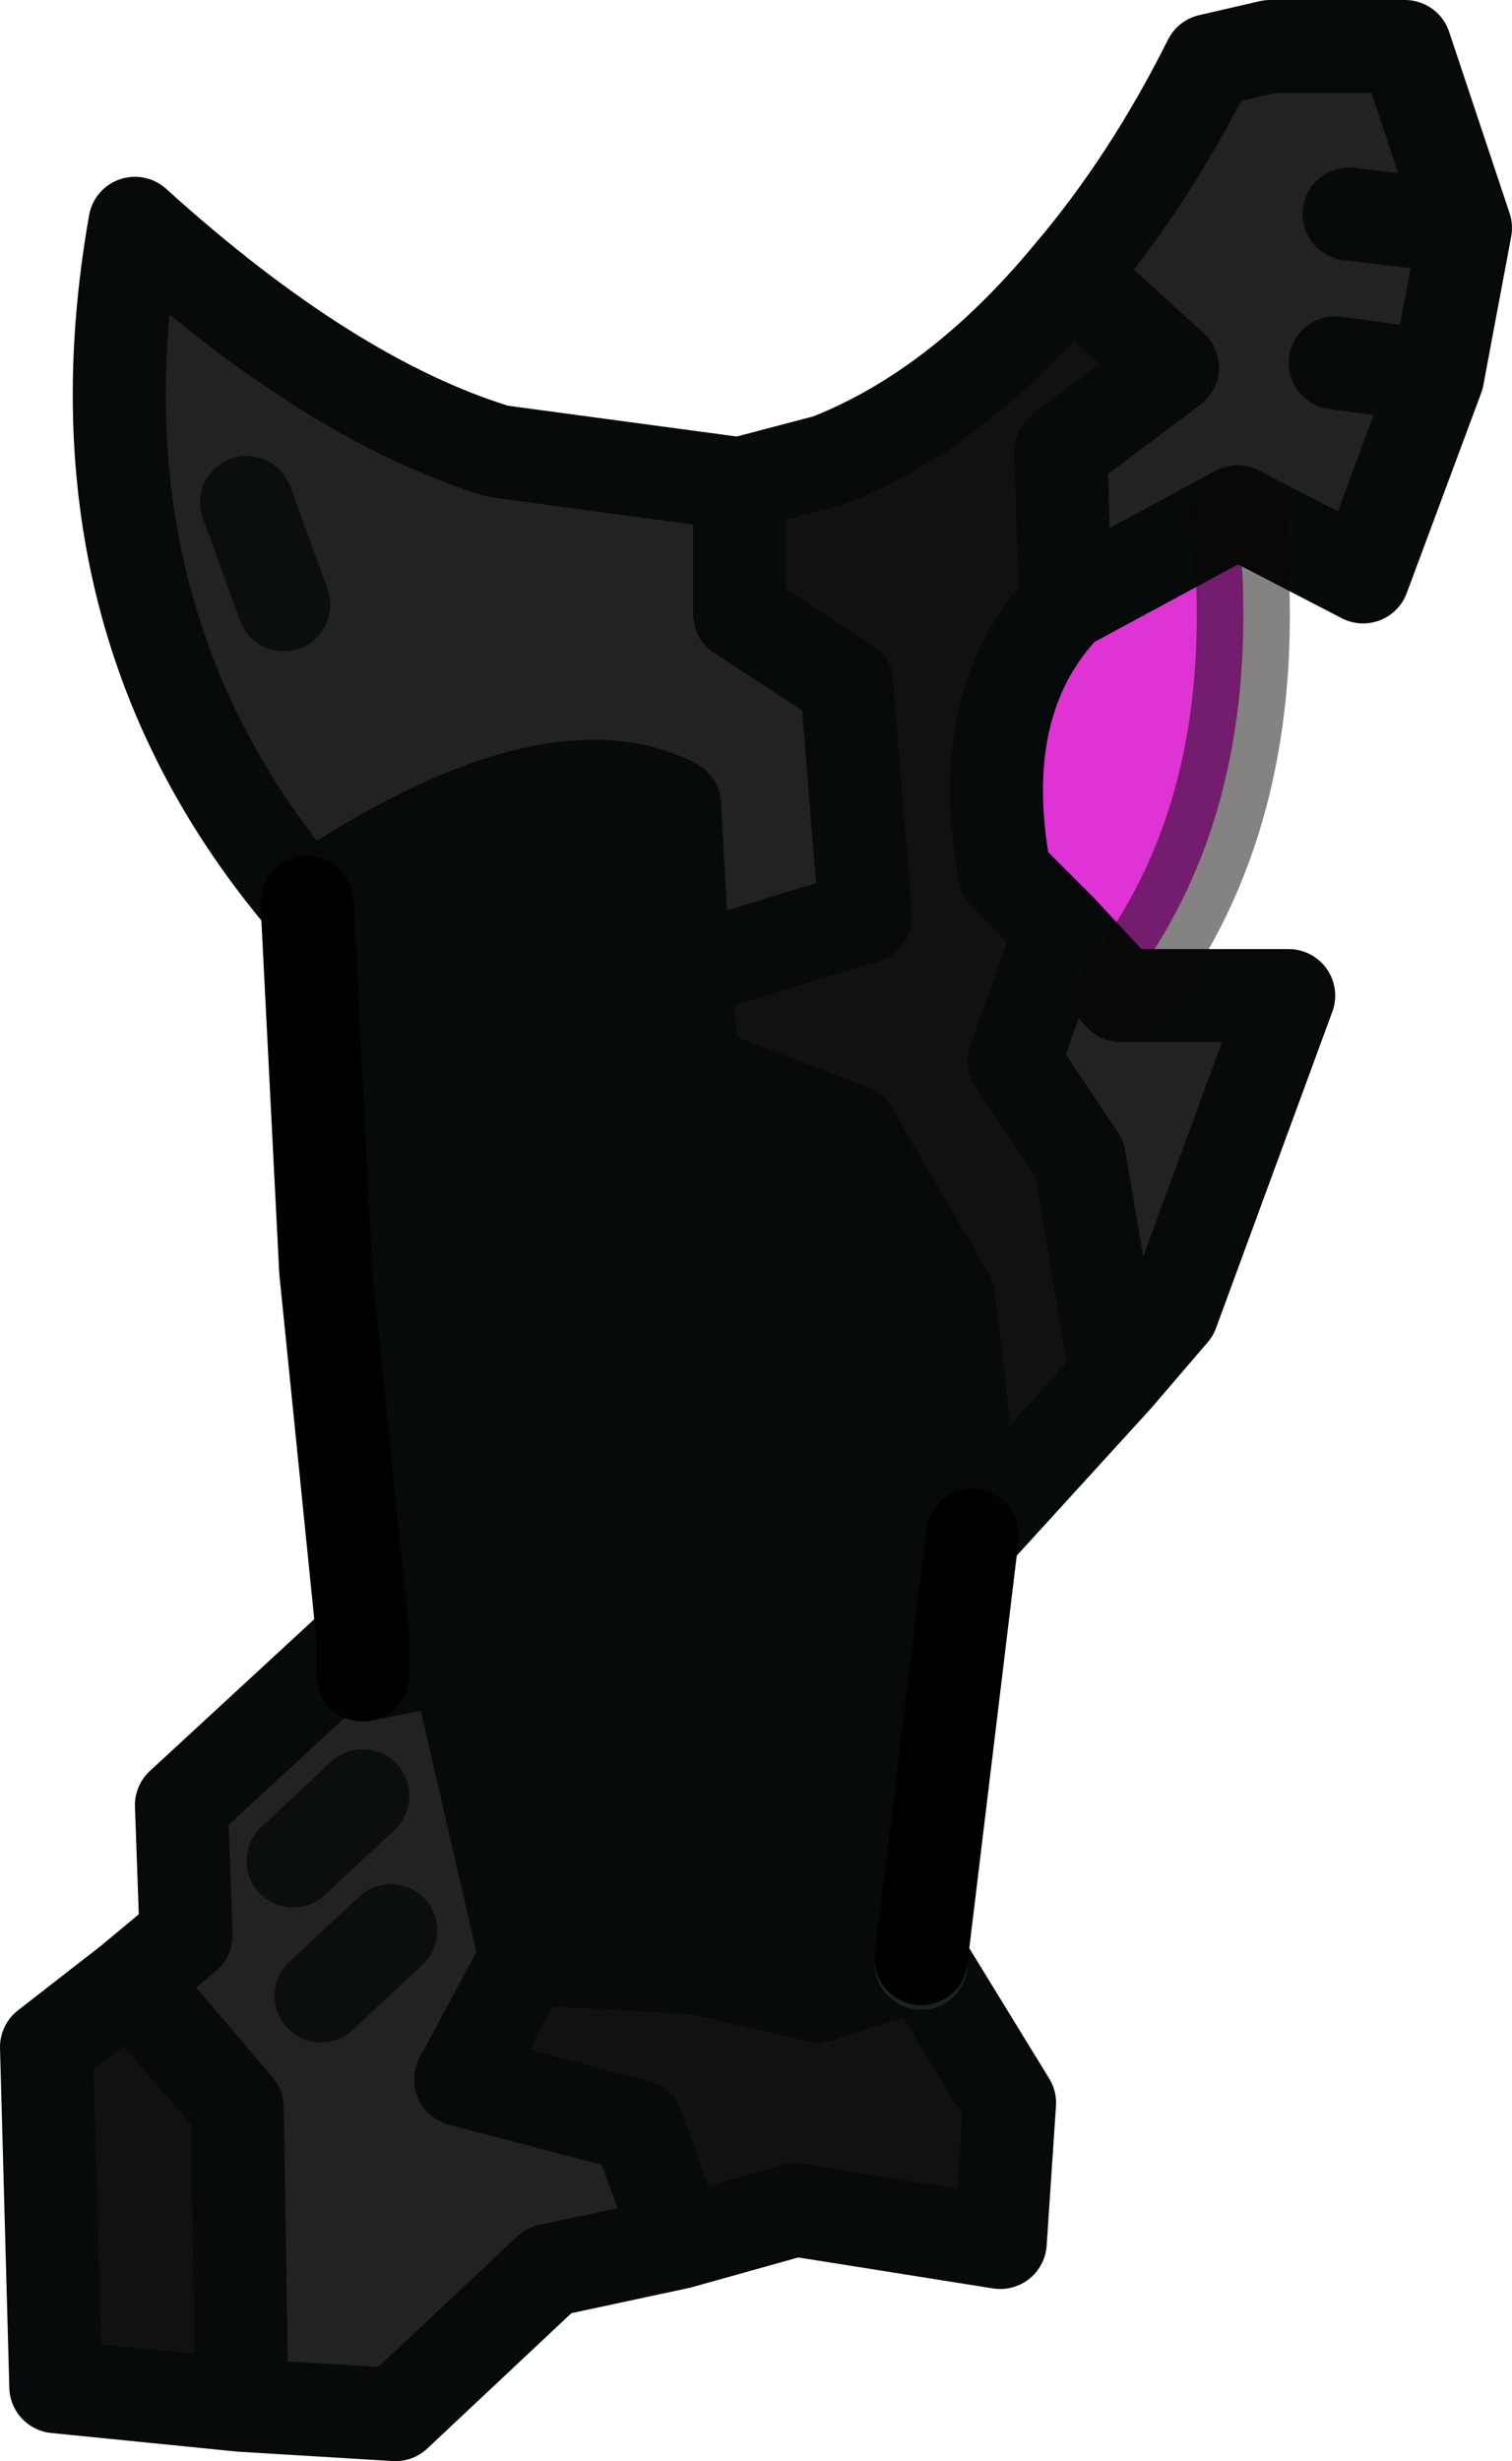 <?xml version="1.0" encoding="UTF-8" standalone="no"?>
<svg xmlns:ffdec="https://www.free-decompiler.com/flash" xmlns:xlink="http://www.w3.org/1999/xlink" ffdec:objectType="shape" height="26.45px" width="16.25px" xmlns="http://www.w3.org/2000/svg">
  <g transform="matrix(1.0, 0.0, 0.0, 1.0, 8.45, 5.85)">
    <path d="M3.05 -2.9 Q3.9 -3.9 4.55 -5.2 L5.2 -5.35 6.65 -5.35 7.3 -3.4 6.05 -3.55 7.3 -3.4 7.0 -1.8 6.2 0.35 4.85 -0.35 3.0 0.65 2.95 -1.0 4.15 -1.9 3.05 -2.9 M5.9 -1.95 L7.0 -1.8 5.9 -1.95 M-0.5 -0.65 L-0.5 0.75 0.65 1.5 0.85 4.0 -1.1 4.6 -1.2 2.8 Q-2.55 2.1 -5.15 3.85 -7.75 0.8 -7.0 -3.45 -4.9 -1.55 -3.1 -1.0 L-0.5 -0.65 M3.55 8.95 L3.15 6.6 2.45 5.55 2.95 4.15 3.6 4.85 5.4 4.85 4.15 8.25 3.55 8.95 M-1.15 18.25 L-2.55 18.55 -4.2 20.1 -5.85 20.0 -5.9 16.8 -7.05 15.45 -6.45 14.95 -6.5 13.55 -4.55 11.75 -4.55 12.15 -3.55 11.95 -2.8 15.2 -3.5 16.5 -1.6 17.0 -1.15 18.25 M-4.25 14.9 L-5.0 15.6 -4.25 14.9 M-5.4 0.65 L-5.8 -0.45 -5.4 0.65 M-4.55 13.45 L-5.3 14.15 -4.55 13.45" fill="#222222" fill-rule="evenodd" stroke="none"/>
    <path d="M3.05 -2.9 L4.15 -1.9 2.95 -1.0 3.0 0.65 Q2.0 1.7 2.35 3.55 L2.95 4.15 2.45 5.55 3.15 6.6 3.55 8.95 2.0 10.65 1.9 9.4 1.75 8.1 0.7 6.3 -1.0 5.65 -1.1 4.6 0.85 4.0 0.65 1.5 -0.5 0.75 -0.5 -0.65 0.45 -0.9 Q1.85 -1.45 3.05 -2.9 M-2.8 15.2 L-0.95 15.3 0.35 15.6 1.45 15.25 1.45 15.2 2.4 16.75 2.3 18.25 0.1 17.9 -1.15 18.25 -1.6 17.0 -3.5 16.5 -2.8 15.2 M-5.85 20.0 L-7.85 19.8 -7.95 16.15 -7.05 15.45 -5.9 16.8 -5.85 20.0" fill="#111111" fill-rule="evenodd" stroke="none"/>
    <path d="M-1.1 4.6 L-1.0 5.65 0.7 6.3 1.75 8.1 1.9 9.4 2.0 10.65 1.45 15.2 1.45 15.25 0.35 15.6 -0.95 15.3 -2.8 15.2 -3.55 11.95 -4.55 12.15 -4.55 11.75 -4.95 7.8 -5.15 3.85 Q-2.55 2.1 -1.2 2.8 L-1.1 4.6" fill="#060b09" fill-rule="evenodd" stroke="none"/>
    <path d="M3.0 0.65 L4.85 -0.35 Q5.2 2.85 3.6 4.85 L2.95 4.15 2.35 3.55 Q2.0 1.7 3.0 0.65" fill="#d701c9" fill-opacity="0.8" fill-rule="evenodd" stroke="none"/>
    <path d="M7.3 -3.4 L6.65 -5.35 5.2 -5.35 4.55 -5.2 Q3.9 -3.9 3.05 -2.9 L4.15 -1.9 2.95 -1.0 3.0 0.65 4.85 -0.35 6.2 0.35 7.0 -1.8 5.9 -1.95 M3.05 -2.9 Q1.85 -1.45 0.45 -0.9 L-0.5 -0.65 -0.5 0.75 0.65 1.5 0.85 4.0 -1.1 4.6 -1.0 5.65 0.7 6.3 1.75 8.1 1.9 9.4 2.0 10.65 3.55 8.95 3.15 6.6 2.45 5.55 2.95 4.15 2.35 3.55 Q2.0 1.7 3.0 0.65 M7.3 -3.4 L6.05 -3.55 M7.0 -1.8 L7.3 -3.4 M3.6 4.85 L2.95 4.15 M3.55 8.95 L4.15 8.25 5.4 4.85 3.6 4.85 M-2.8 15.2 L-0.95 15.3 0.35 15.6 1.45 15.25 M1.45 15.2 L2.4 16.75 2.3 18.25 0.1 17.9 -1.15 18.25 -2.55 18.55 -4.2 20.1 -5.85 20.0 -7.85 19.8 -7.95 16.15 -7.05 15.45 -6.45 14.95 -6.5 13.55 -4.55 11.75 M-5.15 3.85 Q-7.75 0.8 -7.0 -3.45 -4.9 -1.55 -3.1 -1.0 L-0.5 -0.65 M-4.55 12.15 L-3.55 11.95 -2.8 15.2 -3.5 16.5 -1.6 17.0 -1.15 18.25 M-5.15 3.85 Q-2.55 2.1 -1.2 2.8 L-1.1 4.6 M-7.05 15.45 L-5.9 16.8 -5.85 20.0" fill="none" stroke="#070a0a" stroke-linecap="round" stroke-linejoin="round" stroke-width="1.0"/>
    <path d="M1.45 15.25 L1.45 15.2" fill="none" stroke="#17241f" stroke-linecap="round" stroke-linejoin="round" stroke-width="1.0"/>
    <path d="M1.45 15.2 L2.0 10.65 M-4.55 11.75 L-4.95 7.8 -5.15 3.85 M-4.55 11.75 L-4.55 12.15" fill="none" stroke="#000000" stroke-linecap="round" stroke-linejoin="round" stroke-width="1.0"/>
    <path d="M-5.0 15.6 L-4.25 14.9 M-5.3 14.15 L-4.55 13.45 M-5.8 -0.45 L-5.4 0.65" fill="none" stroke="#0b0e0f" stroke-linecap="round" stroke-linejoin="round" stroke-width="1.0"/>
    <path d="M3.6 4.85 Q5.2 2.85 4.85 -0.35" fill="none" stroke="#0a0707" stroke-linecap="round" stroke-linejoin="round" stroke-opacity="0.502" stroke-width="1.0"/>
  </g>
</svg>
